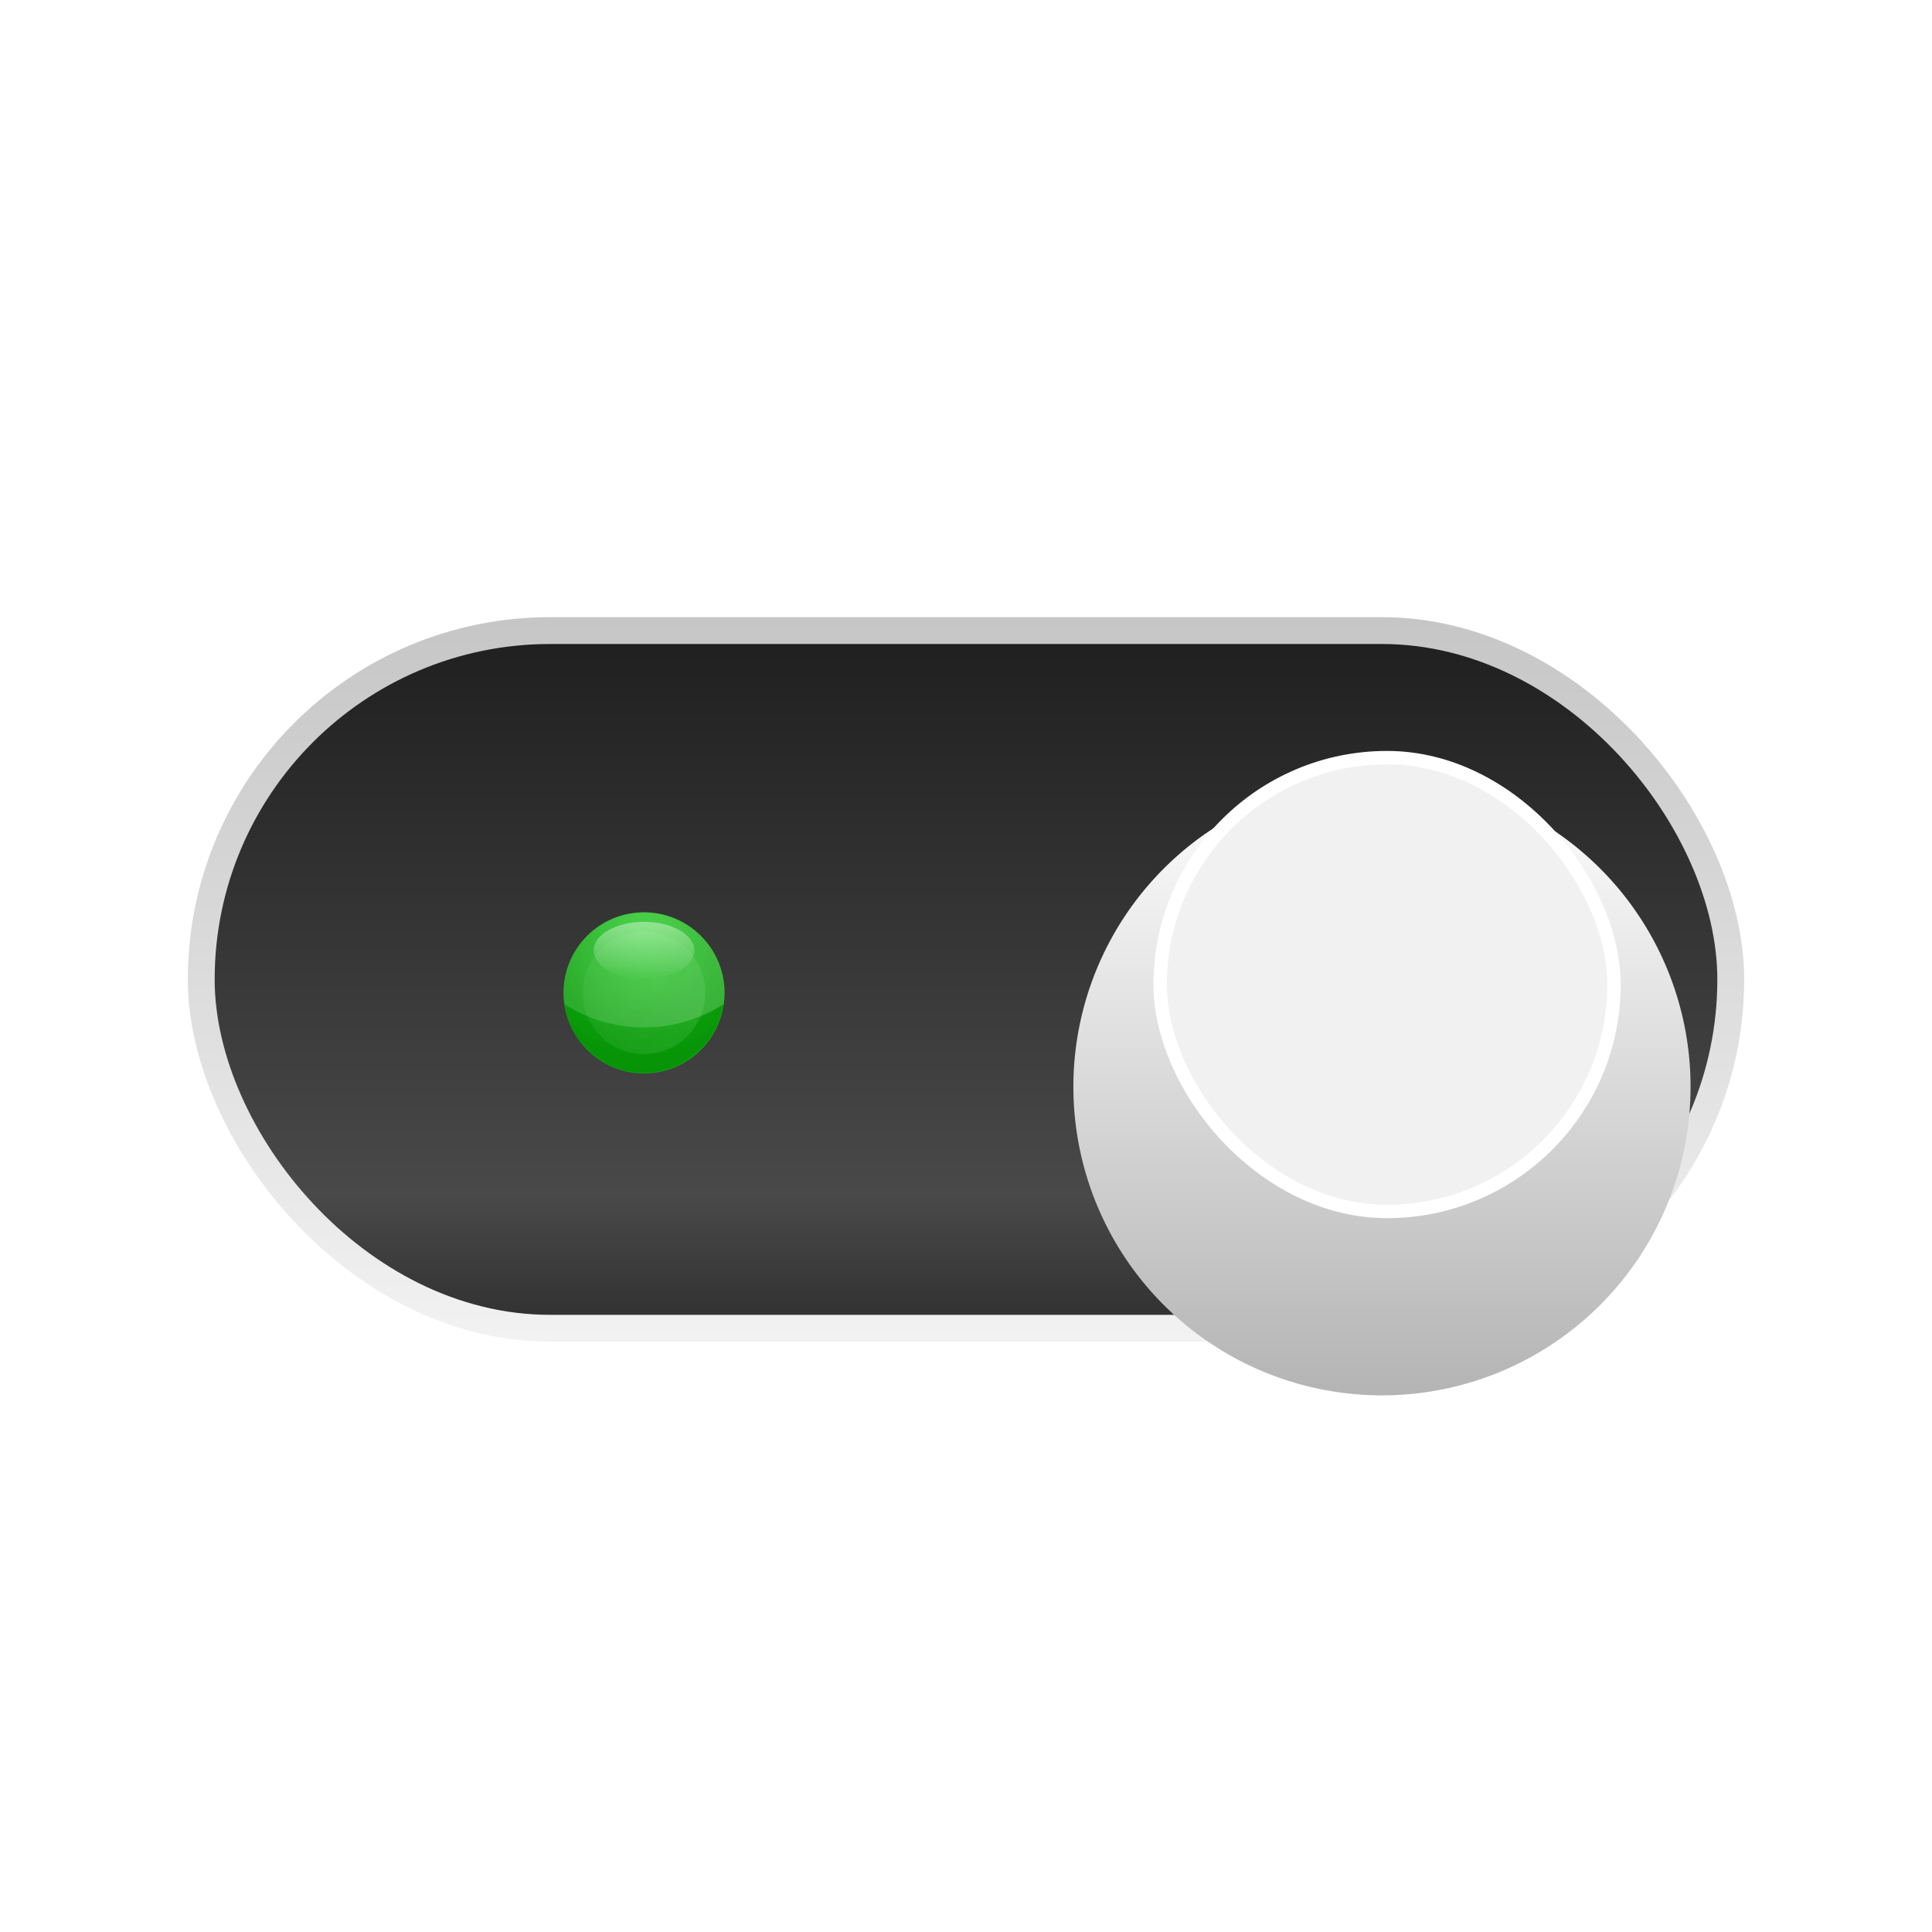 <svg id="_27" data-name="27" xmlns="http://www.w3.org/2000/svg" xmlns:xlink="http://www.w3.org/1999/xlink" width="72" height="72" viewBox="0 0 72 72">
  <defs>
    <linearGradient id="linear-gradient" x1="0.5" x2="0.5" y2="1" gradientUnits="objectBoundingBox">
      <stop offset="0" stop-color="#c6c6c6"/>
      <stop offset="1" stop-color="#f2f2f2"/>
    </linearGradient>
    <linearGradient id="linear-gradient-2" x1="0.5" x2="0.5" y2="1" gradientUnits="objectBoundingBox">
      <stop offset="0" stop-color="#202020"/>
      <stop offset="0.82" stop-color="#494949"/>
      <stop offset="1" stop-color="#323232"/>
    </linearGradient>
    <linearGradient id="linear-gradient-3" x1="0.5" x2="0.5" y2="1" gradientUnits="objectBoundingBox">
      <stop offset="0" stop-color="#fefefe"/>
      <stop offset="1" stop-color="#b4b4b4"/>
    </linearGradient>
    <filter id="路径_783" x="35.5" y="24.5" width="32" height="32" filterUnits="userSpaceOnUse">
      <feOffset dy="4" input="SourceAlpha"/>
      <feGaussianBlur stdDeviation="1.5" result="blur"/>
      <feFlood flood-opacity="0.502"/>
      <feComposite operator="in" in2="blur"/>
      <feComposite in="SourceGraphic"/>
    </filter>
    <clipPath id="clip-path">
      <ellipse id="椭圆_40" data-name="椭圆 40" cx="2.992" cy="2.992" rx="2.992" ry="2.992"/>
    </clipPath>
    <radialGradient id="radial-gradient" cx="0.5" cy="0.5" r="0.5" gradientUnits="objectBoundingBox">
      <stop offset="0" stop-color="#fff" stop-opacity="0.302"/>
      <stop offset="0.11" stop-color="#cbcbcb" stop-opacity="0.322"/>
      <stop offset="0.239" stop-color="#969696" stop-opacity="0.349"/>
      <stop offset="0.37" stop-color="#686868" stop-opacity="0.373"/>
      <stop offset="0.499" stop-color="#434343" stop-opacity="0.4"/>
      <stop offset="0.628" stop-color="#252525" stop-opacity="0.427"/>
      <stop offset="0.755" stop-color="#111" stop-opacity="0.451"/>
      <stop offset="0.879" stop-color="#040404" stop-opacity="0.475"/>
      <stop offset="1" stop-opacity="0.502"/>
    </radialGradient>
    <linearGradient id="linear-gradient-4" y1="0.5" x2="1" y2="0.5" gradientUnits="objectBoundingBox">
      <stop offset="0" stop-color="#fff" stop-opacity="0.6"/>
      <stop offset="1" stop-color="#fff" stop-opacity="0.902"/>
    </linearGradient>
    <linearGradient id="linear-gradient-5" x1="0" y1="0.5" x2="1" y2="0.5" xlink:href="#linear-gradient-4"/>
    <linearGradient id="linear-gradient-6" x1="0.5" y1="-0.001" x2="0.5" y2="1.002" gradientUnits="objectBoundingBox">
      <stop offset="0" stop-color="#fff"/>
      <stop offset="1" stop-color="#fff" stop-opacity="0"/>
    </linearGradient>
  </defs>
  <rect id="矩形_844" data-name="矩形 844" width="58" height="27" rx="13.5" transform="translate(7 23)" fill="url(#linear-gradient)"/>
  <rect id="矩形_846" data-name="矩形 846" width="56" height="25" rx="12.5" transform="translate(8 24)" fill="url(#linear-gradient-2)"/>
  <g id="组_778" data-name="组 778" transform="translate(32.394 17.435)">
    <g id="组_775" data-name="组 775" transform="translate(7.648 7.606)">
      <g transform="matrix(1, 0, 0, 1, -40.04, -25.04)" filter="url(#路径_783)">
        <path id="路径_783-2" data-name="路径 783" d="M11.5,0A11.5,11.5,0,1,1,0,11.5,11.5,11.5,0,0,1,11.5,0Z" transform="translate(40 25)" fill="url(#linear-gradient-3)"/>
      </g>
      <rect id="矩形_854" data-name="矩形 854" width="16.912" height="16.912" rx="8.456" transform="translate(3.194 3.194)" fill="#f1f1f1" stroke="#fff" stroke-width="0.5"/>
    </g>
  </g>
  <circle id="椭圆_64" data-name="椭圆 64" cx="3" cy="3" r="3" transform="translate(21 34)" fill="#08c408"/>
  <g id="组_872" data-name="组 872" transform="translate(21 34)" opacity="0.69">
    <g id="蒙版组_806" data-name="蒙版组 806" opacity="0.74" clip-path="url(#clip-path)">
      <ellipse id="椭圆_39" data-name="椭圆 39" cx="5.156" cy="5.156" rx="5.156" ry="5.156" transform="translate(-2.156 -4.311)" fill="url(#radial-gradient)"/>
    </g>
    <g id="组_864" data-name="组 864">
      <path id="路径_462" data-name="路径 462" d="M12.5,9.5a3,3,0,0,0-3,2.984,2.809,2.809,0,0,0,.037.442,5.523,5.523,0,0,0,5.926,0,2.966,2.966,0,0,0,.037-.442A3,3,0,0,0,12.5,9.5Z" transform="translate(-9.5 -9.5)" opacity="0.31" fill="url(#linear-gradient-4)"/>
      <g id="组_863" data-name="组 863" transform="translate(0.717 0.355)">
        <ellipse id="椭圆_41" data-name="椭圆 41" cx="2.283" cy="2.291" rx="2.283" ry="2.291" transform="translate(0 0.345)" opacity="0.14" fill="url(#linear-gradient-5)"/>
        <ellipse id="椭圆_42" data-name="椭圆 42" cx="1.873" cy="1.065" rx="1.873" ry="1.065" transform="translate(0.41)" opacity="0.68" fill="url(#linear-gradient-6)"/>
      </g>
    </g>
  </g>
  <rect id="矩形_2664" data-name="矩形 2664" width="72" height="72" fill="none"/>
</svg>
